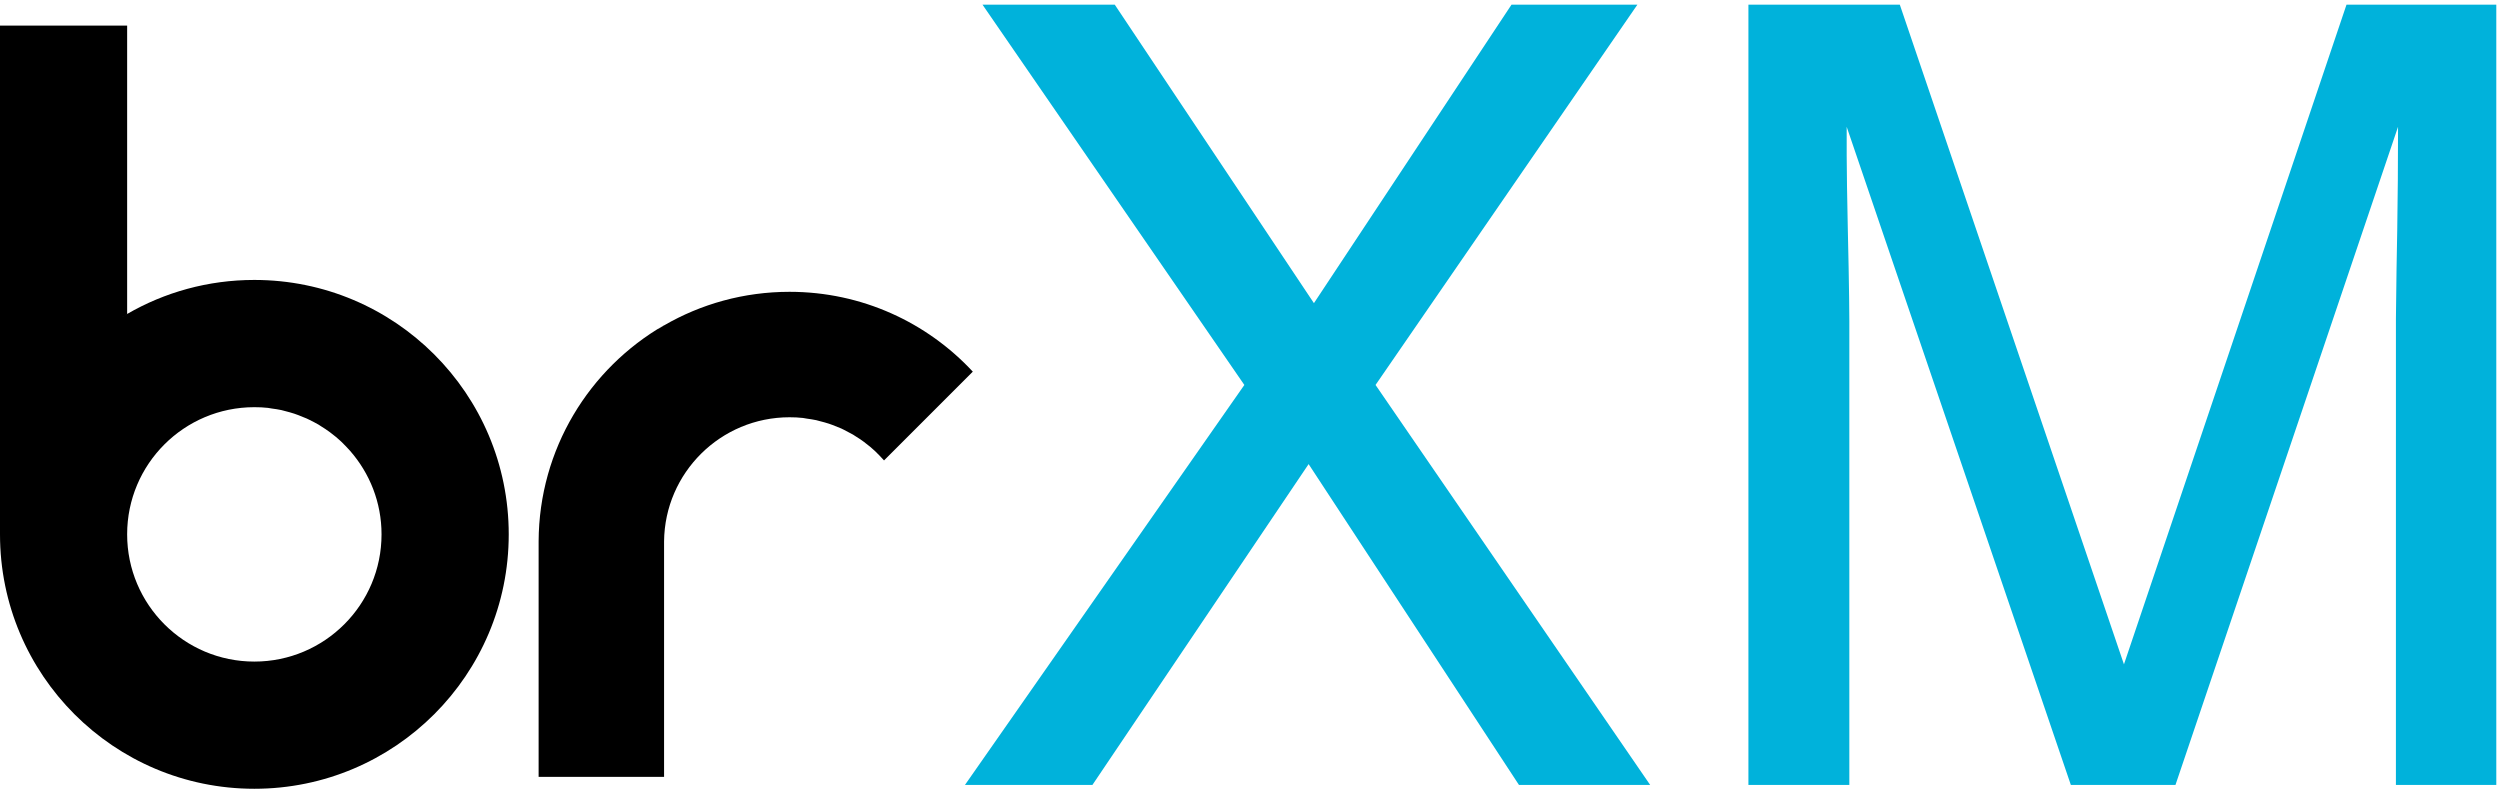 <?xml version="1.0" encoding="UTF-8"?>
<svg width="501px" height="159px" viewBox="0 0 501 159" version="1.1" xmlns="http://www.w3.org/2000/svg" xmlns:xlink="http://www.w3.org/1999/xlink">
    <!-- Generator: Sketch 58 (84663) - https://sketch.com -->
    <title>brXM-logo-01</title>
    <desc>Created with Sketch.</desc>
    <g id="Page-1" stroke="none" stroke-width="1" fill="none" fill-rule="evenodd">
        <g id="brXM-logo-01" transform="translate(0, -55)" fill-rule="nonzero">
            <g id="Group" transform="translate(0, 60)" fill="#000000">
                <path d="M177.16,87.27 C176.6,86.63 175.99,86.02 175.38,85.42 C175.34,85.38 175.3,85.36 175.27,85.32 C174.69,84.78 174.07,84.26 173.43,83.79 C173.36,83.72 173.26,83.65 173.17,83.58 C172.59,83.15 171.99,82.75 171.35,82.36 C171.22,82.28 171.09,82.19 170.95,82.1 C170.37,81.77 169.77,81.46 169.16,81.15 C168.97,81.05 168.78,80.97 168.59,80.87 C168.01,80.62 167.42,80.38 166.82,80.16 C166.58,80.08 166.36,79.98 166.12,79.91 C165.54,79.72 164.95,79.56 164.35,79.41 L163.56,79.2 C162.93,79.07 162.32,78.98 161.68,78.89 C161.43,78.85 161.18,78.79 160.92,78.76 C160.04,78.66 159.14,78.62 158.22,78.62 C144.43,78.62 133.22,89.73 133.08,103.49 L133.08,150.68 L107.94,150.68 L107.94,103.49 C108.02,84.97 118.1,68.83 133.08,60.17 L133.08,60.2 C132.61,60.46 132.15,60.74 131.69,61.05 C132.15,60.77 132.61,60.49 133.08,60.22 L133.08,60.21 C140.46,55.93 149.06,53.48 158.22,53.48 C172.75,53.48 185.8,59.64 194.95,69.48" id="Path"></path>
                <path d="M50.97,51.1 C41.68,51.1 32.97,53.58 25.48,57.92 L25.48,57.93 C25,58.21 24.54,58.49 24.07,58.78 C24.54,58.47 25,58.19 25.48,57.92 L25.48,0.13 L0,0.13 L0,102.09 C0,130.24 22.82,153.07 50.97,153.07 C79.13,153.07 101.95,130.23 101.95,102.09 C101.96,73.92 79.13,51.1 50.97,51.1 Z M50.97,127.58 C36.9,127.58 25.48,116.16 25.48,102.08 C25.48,88 36.9,76.6 50.97,76.6 C51.9,76.6 52.82,76.64 53.7,76.74 C53.97,76.77 54.22,76.82 54.48,76.87 C55.13,76.95 55.75,77.05 56.38,77.18 L57.18,77.39 C57.79,77.55 58.38,77.7 58.97,77.9 C59.21,77.97 59.44,78.07 59.67,78.15 C60.28,78.38 60.87,78.62 61.46,78.87 C61.66,78.97 61.84,79.05 62.04,79.15 C62.66,79.46 63.27,79.77 63.86,80.11 C64,80.21 64.14,80.29 64.27,80.38 C64.92,80.77 65.52,81.18 66.12,81.62 C66.22,81.69 66.32,81.76 66.39,81.83 C67.04,82.31 67.66,82.83 68.25,83.38 C68.28,83.42 68.32,83.44 68.36,83.48 C68.98,84.09 69.6,84.71 70.16,85.35 C74.08,89.83 76.46,95.67 76.46,102.08 C76.47,116.16 65.05,127.58 50.97,127.58 Z" id="Shape"></path>
            </g>
            <path d="M218.923,212.298 L193.377,212.298 L249.367,132.145 L196.889,55.93 L223.394,55.93 L263.311,115.752 L302.909,55.93 L328.136,55.93 L275.659,132.145 L330.691,212.298 L304.399,212.298 L262.247,148.005 L218.923,212.298 Z M350.383,55.93 L380.72,55.93 L425.64,188.135 L470.241,55.93 L500.258,55.93 L500.258,212.298 L480.14,212.298 L480.143,118.833 C480.154,116.42 480.195,113.103 480.267,108.882 L480.406,101.169 C480.513,94.65 480.566,87.731 480.566,80.412 L435.965,212.298 L414.996,212.298 L370.076,80.412 L370.078,86.263 C370.091,89.711 370.164,94.517 370.297,100.684 L370.464,108.503 C370.552,113.064 370.6,116.676 370.607,119.337 L370.608,212.298 L350.383,212.298 L350.383,55.93 Z" id="XM" fill="#00B2DB"></path>
        </g>
    </g>
</svg>